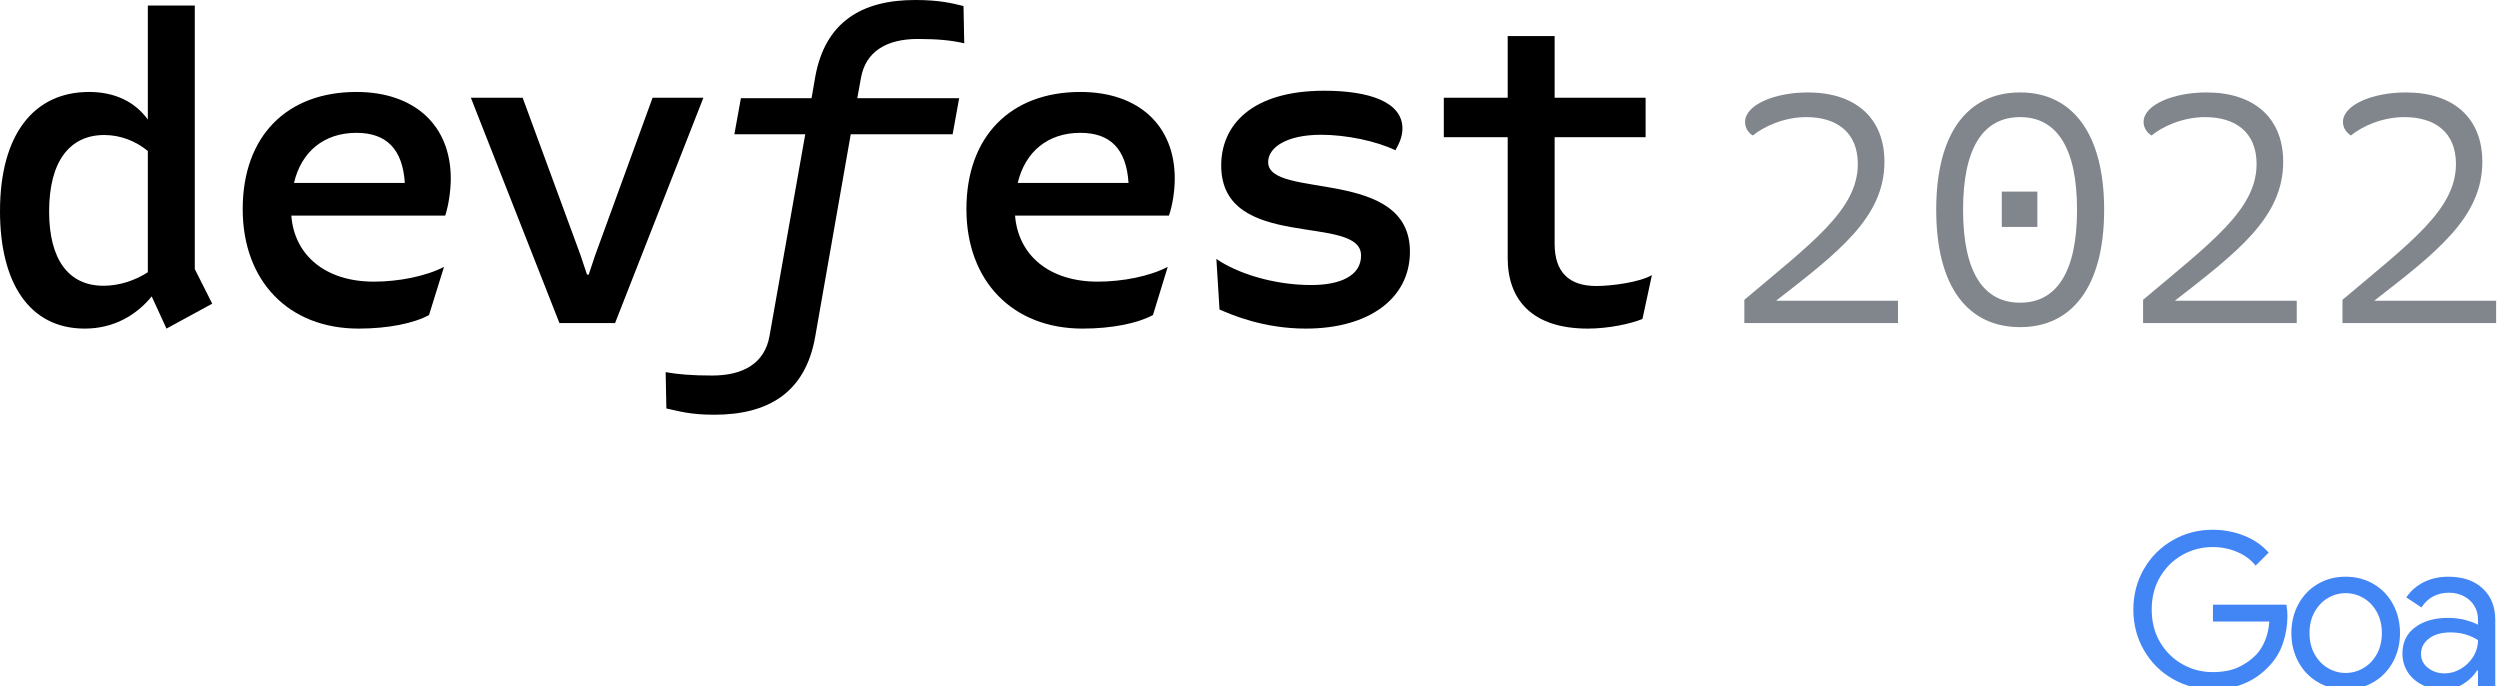 <?xml version="1.0" encoding="UTF-8"?>
<svg width="164px" height="45px" viewBox="0 0 164 45" version="1.1" xmlns="http://www.w3.org/2000/svg" xmlns:xlink="http://www.w3.org/1999/xlink">
    <title>Artboard</title>
    <g id="Artboard" stroke="none" stroke-width="1" fill="none" fill-rule="evenodd">
        <g id="devfest-chennai">
            <path d="M13.921,19.921 L10.921,21.556 L9.952,19.444 C8.952,20.667 7.476,21.556 5.556,21.556 C1.905,21.556 0,18.524 0,13.857 C0,8.778 2.254,6.032 5.841,6.032 C7.524,6.032 8.841,6.667 9.698,7.841 L9.698,0.365 L12.778,0.365 L12.778,17.651 L13.921,19.921 Z M9.698,17.857 L9.698,9.905 C8.905,9.254 7.905,8.857 6.841,8.857 C4.571,8.857 3.222,10.587 3.222,13.873 C3.222,17 4.476,18.746 6.794,18.746 C7.825,18.746 8.873,18.397 9.698,17.857 Z" id="Shape" fill="#000000"></path>
            <path d="M29.206,14.143 L19.111,14.143 C19.302,16.73 21.333,18.476 24.524,18.476 C26.159,18.476 27.921,18.127 29.127,17.508 L28.143,20.667 C27.159,21.206 25.476,21.556 23.524,21.556 C18.936,21.556 15.921,18.444 15.921,13.714 C15.921,8.952 18.794,6.032 23.381,6.032 C27.175,6.032 29.571,8.206 29.571,11.714 C29.571,12.508 29.429,13.46 29.206,14.143 Z M19.286,12 L26.556,12 C26.413,9.778 25.349,8.714 23.381,8.714 C21.254,8.714 19.762,9.952 19.286,12 Z" id="Shape" fill="#000000"></path>
            <polygon id="Path" fill="#000000" fill-rule="nonzero" points="36.698 21.191 30.889 6.413 34.286 6.413 38.079 16.73 38.508 18.016 38.619 18.016 39.048 16.73 42.809 6.413 46.143 6.413 40.349 21.191"></polygon>
            <path d="M56.238,6.444 L62.921,6.444 L62.492,8.809 L55.809,8.809 L53.476,22.095 C52.825,25.809 50.333,27.206 46.857,27.206 C45.254,27.206 44.524,26.968 43.714,26.794 L43.667,24.413 C44.46,24.556 45.397,24.635 46.714,24.635 C48.794,24.635 50.159,23.809 50.476,22.064 L52.825,8.809 L48.175,8.809 L48.603,6.444 L53.238,6.444 L53.476,5.064 C54.127,1.397 56.587,0 60.032,0 C61.667,0 62.492,0.222 63.206,0.397 L63.254,2.841 C62.46,2.651 61.524,2.556 60.206,2.556 C58.159,2.556 56.778,3.381 56.476,5.127 L56.238,6.444 Z" id="Path" fill="#000000" fill-rule="nonzero"></path>
            <path d="M76.683,14.143 L66.587,14.143 C66.794,16.73 68.809,18.476 72.016,18.476 C73.635,18.476 75.413,18.127 76.603,17.508 L75.635,20.667 C74.635,21.206 72.952,21.556 71.016,21.556 C66.429,21.556 63.397,18.444 63.397,13.714 C63.397,8.952 66.286,6.032 70.873,6.032 C74.667,6.032 77.064,8.206 77.064,11.714 C77.064,12.508 76.921,13.46 76.683,14.143 Z M66.762,12 L74.032,12 C73.889,9.778 72.841,8.714 70.873,8.714 C68.73,8.714 67.254,9.952 66.762,12 Z" id="Shape" fill="#000000"></path>
            <path d="M80,20.302 L79.794,16.984 C81.111,17.905 83.508,18.698 86.016,18.698 C87.921,18.698 89.286,18.095 89.286,16.762 C89.286,13.968 80.111,16.556 80.111,10.857 C80.111,8.206 82.111,5.952 86.873,5.952 C89.778,5.952 92,6.667 92,8.429 C92,8.984 91.778,9.429 91.54,9.857 C90.286,9.254 88.317,8.841 86.667,8.841 C84.381,8.841 83.19,9.682 83.19,10.635 C83.19,13.111 92.492,10.937 92.492,16.508 C92.492,19.619 89.746,21.556 85.667,21.556 C82.905,21.556 80.825,20.667 80,20.302 Z" id="Path" fill="#000000" fill-rule="nonzero"></path>
            <path d="M108.365,18.048 L107.746,20.921 C107,21.238 105.524,21.556 104.159,21.556 C100.476,21.556 98.905,19.635 98.905,16.936 L98.905,9 L94.714,9 L94.714,6.413 L98.905,6.413 L98.905,2.365 L101.984,2.365 L101.984,6.413 L107.952,6.413 L107.952,9 L101.984,9 L101.984,16 C101.984,17.905 102.984,18.762 104.714,18.762 C105.714,18.762 107.54,18.524 108.365,18.048 Z" id="Path" fill="#000000" fill-rule="nonzero"></path>
            <path d="M124.508,19.73 L124.508,21.191 L114.429,21.191 L114.429,19.667 C118.889,15.905 121.873,13.746 121.873,10.762 C121.873,8.635 120.444,7.683 118.492,7.683 C116.984,7.683 115.667,8.333 114.984,8.889 C114.746,8.746 114.476,8.444 114.476,8 C114.476,6.889 116.381,6.064 118.603,6.064 C121.651,6.064 123.619,7.683 123.619,10.619 C123.619,14.27 120.571,16.571 116.508,19.73 L124.508,19.73 Z" id="Path" fill="#80868B" fill-rule="nonzero"></path>
            <path d="M127.016,13.762 C127.016,8.698 129.095,6.064 132.524,6.064 C135.905,6.064 138.032,8.698 138.032,13.762 C138.032,18.825 135.905,21.46 132.524,21.46 C129.095,21.46 127.016,18.825 127.016,13.762 Z M136.254,13.762 C136.254,9.698 134.921,7.683 132.524,7.683 C130.095,7.683 128.778,9.698 128.778,13.762 C128.778,17.825 130.095,19.857 132.524,19.857 C134.921,19.857 136.254,17.825 136.254,13.762 Z M131.317,14.889 L131.317,12.571 L133.651,12.571 L133.651,14.889 L131.317,14.889 Z" id="Shape" fill="#80868B"></path>
            <path d="M150.667,19.73 L150.667,21.191 L140.587,21.191 L140.587,19.667 C145.048,15.905 148.032,13.746 148.032,10.762 C148.032,8.635 146.603,7.683 144.651,7.683 C143.143,7.683 141.81,8.333 141.143,8.889 C140.905,8.746 140.619,8.444 140.619,8 C140.619,6.889 142.54,6.064 144.746,6.064 C147.81,6.064 149.778,7.683 149.778,10.619 C149.778,14.27 146.73,16.571 142.667,19.73 L150.667,19.73 Z" id="Path" fill="#80868B" fill-rule="nonzero"></path>
            <path d="M163.746,19.73 L163.746,21.191 L153.667,21.191 L153.667,19.667 C158.127,15.905 161.111,13.746 161.111,10.762 C161.111,8.635 159.683,7.683 157.73,7.683 C156.206,7.683 154.889,8.333 154.222,8.889 C153.984,8.746 153.698,8.444 153.698,8 C153.698,6.889 155.619,6.064 157.825,6.064 C160.889,6.064 162.841,7.683 162.841,10.619 C162.841,14.27 159.81,16.571 155.746,19.73 L163.746,19.73 Z" id="Path" fill="#80868B" fill-rule="nonzero"></path>
        </g>
        <g id="Goa" transform="translate(139.948, 34.752)" fill="#4285F4" fill-rule="nonzero">
            <path d="M5.194,10.472 C4.251,10.472 3.381,10.243 2.583,9.786 C1.785,9.329 1.155,8.699 0.693,7.896 C0.231,7.093 0,6.207 0,5.236 C0,4.265 0.231,3.379 0.693,2.576 C1.155,1.773 1.785,1.143 2.583,0.686 C3.381,0.229 4.251,0 5.194,0 C5.931,0 6.624,0.131 7.273,0.392 C7.922,0.653 8.456,1.022 8.876,1.498 L8.022,2.352 C7.705,1.96 7.296,1.659 6.797,1.449 C6.298,1.239 5.763,1.134 5.194,1.134 C4.494,1.134 3.838,1.304 3.227,1.645 C2.616,1.986 2.126,2.466 1.757,3.087 C1.388,3.708 1.204,4.424 1.204,5.236 C1.204,6.048 1.388,6.764 1.757,7.385 C2.126,8.006 2.616,8.486 3.227,8.827 C3.838,9.168 4.494,9.338 5.194,9.338 C5.866,9.338 6.428,9.233 6.881,9.023 C7.334,8.813 7.728,8.535 8.064,8.19 C8.307,7.929 8.503,7.611 8.652,7.238 C8.801,6.865 8.89,6.459 8.918,6.02 L5.222,6.02 L5.222,4.914 L10.038,4.914 C10.085,5.175 10.108,5.418 10.108,5.642 C10.108,6.258 10.01,6.858 9.814,7.441 C9.618,8.024 9.305,8.535 8.876,8.974 C7.933,9.973 6.706,10.472 5.194,10.472 Z" id="Path"></path>
            <path d="M13.922,10.472 C13.241,10.472 12.63,10.311 12.088,9.989 C11.547,9.667 11.125,9.224 10.821,8.659 C10.518,8.094 10.366,7.467 10.366,6.776 C10.366,6.085 10.518,5.458 10.821,4.893 C11.125,4.328 11.547,3.885 12.088,3.563 C12.63,3.241 13.241,3.08 13.922,3.08 C14.604,3.08 15.217,3.241 15.763,3.563 C16.309,3.885 16.734,4.328 17.037,4.893 C17.341,5.458 17.492,6.085 17.492,6.776 C17.492,7.467 17.341,8.094 17.037,8.659 C16.734,9.224 16.309,9.667 15.763,9.989 C15.217,10.311 14.604,10.472 13.922,10.472 Z M13.922,9.394 C14.342,9.394 14.734,9.287 15.098,9.072 C15.462,8.857 15.754,8.552 15.973,8.155 C16.193,7.758 16.302,7.299 16.302,6.776 C16.302,6.253 16.193,5.794 15.973,5.397 C15.754,5 15.462,4.695 15.098,4.48 C14.734,4.265 14.342,4.158 13.922,4.158 C13.512,4.158 13.124,4.265 12.76,4.48 C12.396,4.695 12.105,5 11.885,5.397 C11.666,5.794 11.556,6.253 11.556,6.776 C11.556,7.299 11.666,7.758 11.885,8.155 C12.105,8.552 12.396,8.857 12.76,9.072 C13.124,9.287 13.512,9.394 13.922,9.394 Z" id="Shape"></path>
            <path d="M20.312,10.472 C19.808,10.472 19.353,10.372 18.947,10.171 C18.541,9.97 18.224,9.69 17.995,9.331 C17.767,8.972 17.652,8.568 17.652,8.12 C17.652,7.383 17.93,6.809 18.485,6.398 C19.041,5.987 19.752,5.782 20.62,5.782 C21.05,5.782 21.437,5.829 21.782,5.922 C22.128,6.015 22.403,6.118 22.608,6.23 L22.608,5.866 C22.608,5.53 22.522,5.229 22.349,4.963 C22.177,4.697 21.946,4.492 21.656,4.347 C21.367,4.202 21.054,4.13 20.718,4.13 C19.925,4.13 19.318,4.452 18.898,5.096 L17.904,4.438 C18.194,4.009 18.576,3.675 19.052,3.437 C19.528,3.199 20.065,3.08 20.662,3.08 C21.614,3.08 22.366,3.337 22.916,3.85 C23.467,4.363 23.742,5.054 23.742,5.922 L23.742,10.248 L22.608,10.248 L22.608,9.226 L22.552,9.226 C22.328,9.581 22.025,9.877 21.642,10.115 C21.26,10.353 20.816,10.472 20.312,10.472 Z M20.41,9.422 C20.784,9.422 21.138,9.324 21.474,9.128 C21.81,8.932 22.083,8.666 22.293,8.33 C22.503,7.994 22.608,7.63 22.608,7.238 C22.086,6.902 21.484,6.734 20.802,6.734 C20.214,6.734 19.745,6.867 19.395,7.133 C19.045,7.399 18.87,7.737 18.87,8.148 C18.87,8.521 19.024,8.827 19.332,9.065 C19.64,9.303 20,9.422 20.41,9.422 Z" id="Shape"></path>
        </g>
    </g>
</svg>